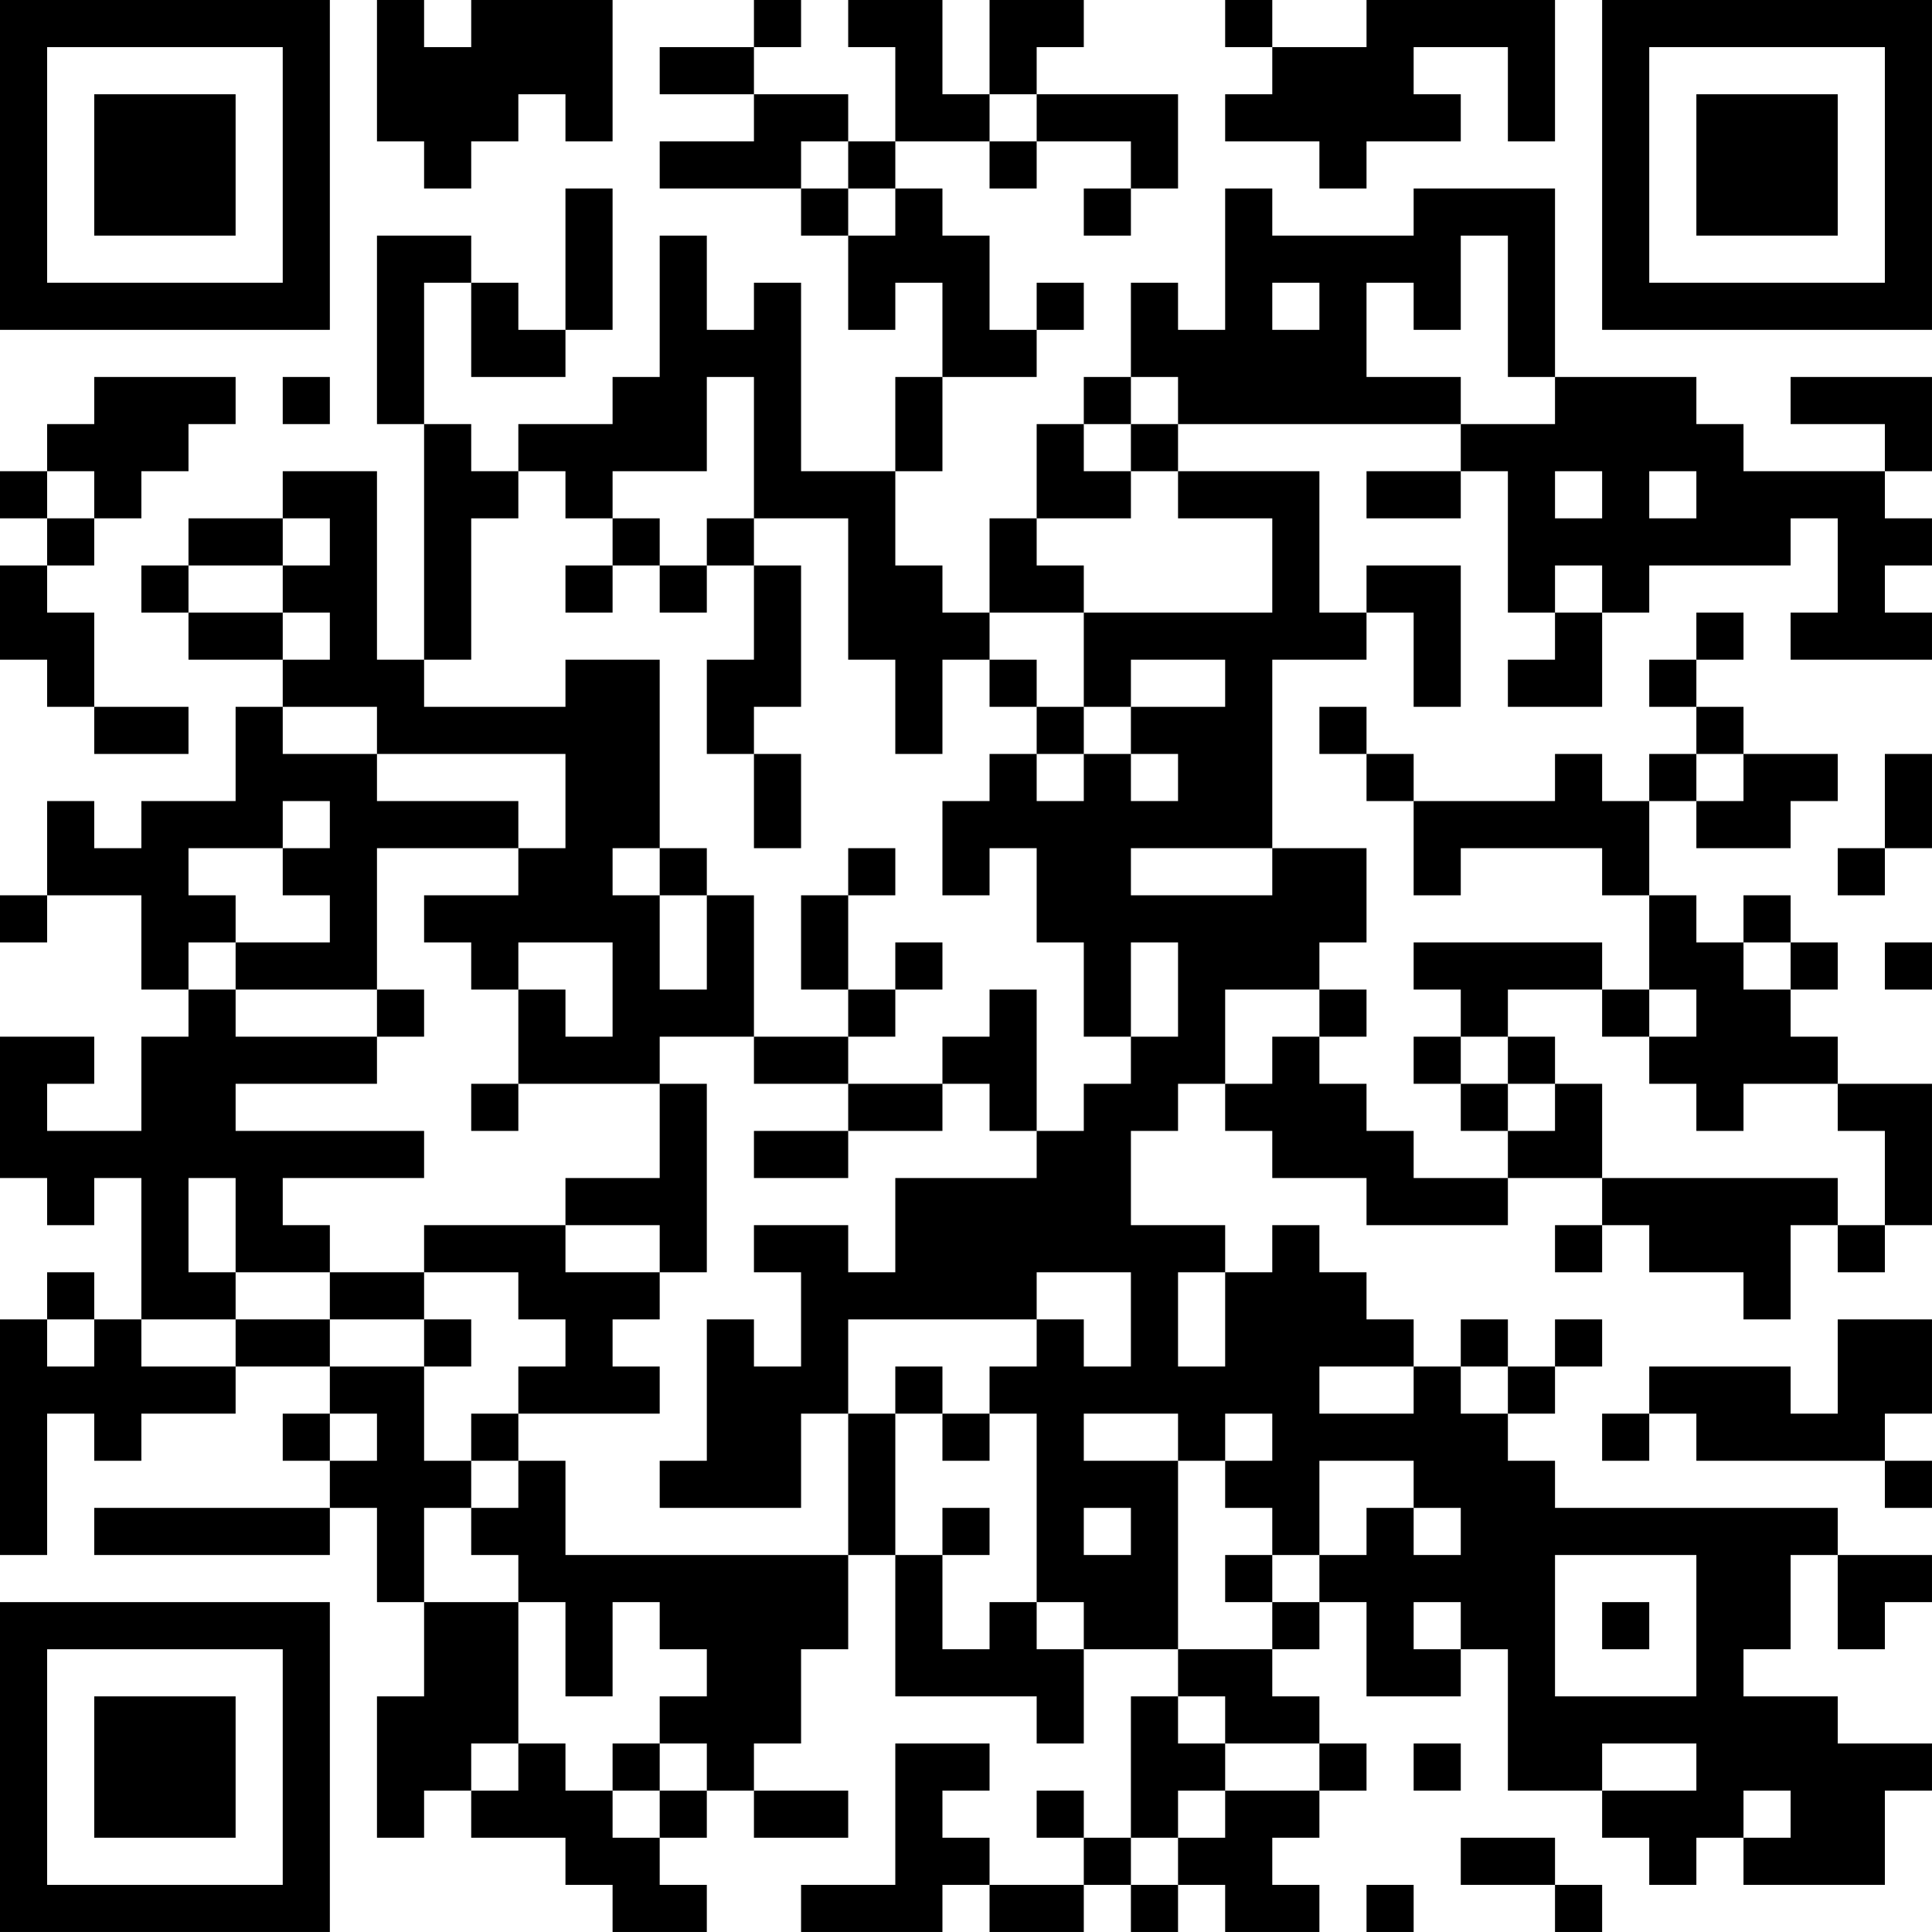 <?xml version="1.0" encoding="UTF-8"?>
<svg xmlns="http://www.w3.org/2000/svg" version="1.1" width="200" height="200" viewBox="0 0 200 200"><rect x="0" y="0" width="200" height="200" fill="#ffffff"/><g transform="scale(4.878)"><g transform="translate(0,0)"><path fill-rule="evenodd" d="M8 0L8 3L9 3L9 4L10 4L10 3L11 3L11 2L12 2L12 3L13 3L13 0L10 0L10 1L9 1L9 0ZM16 0L16 1L14 1L14 2L16 2L16 3L14 3L14 4L17 4L17 5L18 5L18 7L19 7L19 6L20 6L20 8L19 8L19 10L17 10L17 6L16 6L16 7L15 7L15 5L14 5L14 8L13 8L13 9L11 9L11 10L10 10L10 9L9 9L9 6L10 6L10 8L12 8L12 7L13 7L13 4L12 4L12 7L11 7L11 6L10 6L10 5L8 5L8 9L9 9L9 14L8 14L8 10L6 10L6 11L4 11L4 12L3 12L3 13L4 13L4 14L6 14L6 15L5 15L5 17L3 17L3 18L2 18L2 17L1 17L1 19L0 19L0 20L1 20L1 19L3 19L3 21L4 21L4 22L3 22L3 24L1 24L1 23L2 23L2 22L0 22L0 25L1 25L1 26L2 26L2 25L3 25L3 28L2 28L2 27L1 27L1 28L0 28L0 33L1 33L1 30L2 30L2 31L3 31L3 30L5 30L5 29L7 29L7 30L6 30L6 31L7 31L7 32L2 32L2 33L7 33L7 32L8 32L8 34L9 34L9 36L8 36L8 39L9 39L9 38L10 38L10 39L12 39L12 40L13 40L13 41L15 41L15 40L14 40L14 39L15 39L15 38L16 38L16 39L18 39L18 38L16 38L16 37L17 37L17 35L18 35L18 33L19 33L19 36L22 36L22 37L23 37L23 35L25 35L25 36L24 36L24 39L23 39L23 38L22 38L22 39L23 39L23 40L21 40L21 39L20 39L20 38L21 38L21 37L19 37L19 40L17 40L17 41L20 41L20 40L21 40L21 41L23 41L23 40L24 40L24 41L25 41L25 40L26 40L26 41L28 41L28 40L27 40L27 39L28 39L28 38L29 38L29 37L28 37L28 36L27 36L27 35L28 35L28 34L29 34L29 36L31 36L31 35L32 35L32 38L34 38L34 39L35 39L35 40L36 40L36 39L37 39L37 40L40 40L40 38L41 38L41 37L39 37L39 36L37 36L37 35L38 35L38 33L39 33L39 35L40 35L40 34L41 34L41 33L39 33L39 32L33 32L33 31L32 31L32 30L33 30L33 29L34 29L34 28L33 28L33 29L32 29L32 28L31 28L31 29L30 29L30 28L29 28L29 27L28 27L28 26L27 26L27 27L26 27L26 26L24 26L24 24L25 24L25 23L26 23L26 24L27 24L27 25L29 25L29 26L32 26L32 25L34 25L34 26L33 26L33 27L34 27L34 26L35 26L35 27L37 27L37 28L38 28L38 26L39 26L39 27L40 27L40 26L41 26L41 23L39 23L39 22L38 22L38 21L39 21L39 20L38 20L38 19L37 19L37 20L36 20L36 19L35 19L35 17L36 17L36 18L38 18L38 17L39 17L39 16L37 16L37 15L36 15L36 14L37 14L37 13L36 13L36 14L35 14L35 15L36 15L36 16L35 16L35 17L34 17L34 16L33 16L33 17L30 17L30 16L29 16L29 15L28 15L28 16L29 16L29 17L30 17L30 19L31 19L31 18L34 18L34 19L35 19L35 21L34 21L34 20L30 20L30 21L31 21L31 22L30 22L30 23L31 23L31 24L32 24L32 25L30 25L30 24L29 24L29 23L28 23L28 22L29 22L29 21L28 21L28 20L29 20L29 18L27 18L27 14L29 14L29 13L30 13L30 15L31 15L31 12L29 12L29 13L28 13L28 10L25 10L25 9L31 9L31 10L29 10L29 11L31 11L31 10L32 10L32 13L33 13L33 14L32 14L32 15L34 15L34 13L35 13L35 12L38 12L38 11L39 11L39 13L38 13L38 14L41 14L41 13L40 13L40 12L41 12L41 11L40 11L40 10L41 10L41 8L38 8L38 9L40 9L40 10L37 10L37 9L36 9L36 8L33 8L33 4L30 4L30 5L27 5L27 4L26 4L26 7L25 7L25 6L24 6L24 8L23 8L23 9L22 9L22 11L21 11L21 13L20 13L20 12L19 12L19 10L20 10L20 8L22 8L22 7L23 7L23 6L22 6L22 7L21 7L21 5L20 5L20 4L19 4L19 3L21 3L21 4L22 4L22 3L24 3L24 4L23 4L23 5L24 5L24 4L25 4L25 2L22 2L22 1L23 1L23 0L21 0L21 2L20 2L20 0L18 0L18 1L19 1L19 3L18 3L18 2L16 2L16 1L17 1L17 0ZM26 0L26 1L27 1L27 2L26 2L26 3L28 3L28 4L29 4L29 3L31 3L31 2L30 2L30 1L32 1L32 3L33 3L33 0L29 0L29 1L27 1L27 0ZM21 2L21 3L22 3L22 2ZM17 3L17 4L18 4L18 5L19 5L19 4L18 4L18 3ZM31 5L31 7L30 7L30 6L29 6L29 8L31 8L31 9L33 9L33 8L32 8L32 5ZM27 6L27 7L28 7L28 6ZM2 8L2 9L1 9L1 10L0 10L0 11L1 11L1 12L0 12L0 14L1 14L1 15L2 15L2 16L4 16L4 15L2 15L2 13L1 13L1 12L2 12L2 11L3 11L3 10L4 10L4 9L5 9L5 8ZM6 8L6 9L7 9L7 8ZM15 8L15 10L13 10L13 11L12 11L12 10L11 10L11 11L10 11L10 14L9 14L9 15L12 15L12 14L14 14L14 18L13 18L13 19L14 19L14 21L15 21L15 19L16 19L16 22L14 22L14 23L11 23L11 21L12 21L12 22L13 22L13 20L11 20L11 21L10 21L10 20L9 20L9 19L11 19L11 18L12 18L12 16L8 16L8 15L6 15L6 16L8 16L8 17L11 17L11 18L8 18L8 21L5 21L5 20L7 20L7 19L6 19L6 18L7 18L7 17L6 17L6 18L4 18L4 19L5 19L5 20L4 20L4 21L5 21L5 22L8 22L8 23L5 23L5 24L9 24L9 25L6 25L6 26L7 26L7 27L5 27L5 25L4 25L4 27L5 27L5 28L3 28L3 29L5 29L5 28L7 28L7 29L9 29L9 31L10 31L10 32L9 32L9 34L11 34L11 37L10 37L10 38L11 38L11 37L12 37L12 38L13 38L13 39L14 39L14 38L15 38L15 37L14 37L14 36L15 36L15 35L14 35L14 34L13 34L13 36L12 36L12 34L11 34L11 33L10 33L10 32L11 32L11 31L12 31L12 33L18 33L18 30L19 30L19 33L20 33L20 35L21 35L21 34L22 34L22 35L23 35L23 34L22 34L22 30L21 30L21 29L22 29L22 28L23 28L23 29L24 29L24 27L22 27L22 28L18 28L18 30L17 30L17 32L14 32L14 31L15 31L15 28L16 28L16 29L17 29L17 27L16 27L16 26L18 26L18 27L19 27L19 25L22 25L22 24L23 24L23 23L24 23L24 22L25 22L25 20L24 20L24 22L23 22L23 20L22 20L22 18L21 18L21 19L20 19L20 17L21 17L21 16L22 16L22 17L23 17L23 16L24 16L24 17L25 17L25 16L24 16L24 15L26 15L26 14L24 14L24 15L23 15L23 13L27 13L27 11L25 11L25 10L24 10L24 9L25 9L25 8L24 8L24 9L23 9L23 10L24 10L24 11L22 11L22 12L23 12L23 13L21 13L21 14L20 14L20 16L19 16L19 14L18 14L18 11L16 11L16 8ZM1 10L1 11L2 11L2 10ZM33 10L33 11L34 11L34 10ZM35 10L35 11L36 11L36 10ZM6 11L6 12L4 12L4 13L6 13L6 14L7 14L7 13L6 13L6 12L7 12L7 11ZM13 11L13 12L12 12L12 13L13 13L13 12L14 12L14 13L15 13L15 12L16 12L16 14L15 14L15 16L16 16L16 18L17 18L17 16L16 16L16 15L17 15L17 12L16 12L16 11L15 11L15 12L14 12L14 11ZM33 12L33 13L34 13L34 12ZM21 14L21 15L22 15L22 16L23 16L23 15L22 15L22 14ZM36 16L36 17L37 17L37 16ZM40 16L40 18L39 18L39 19L40 19L40 18L41 18L41 16ZM14 18L14 19L15 19L15 18ZM18 18L18 19L17 19L17 21L18 21L18 22L16 22L16 23L18 23L18 24L16 24L16 25L18 25L18 24L20 24L20 23L21 23L21 24L22 24L22 21L21 21L21 22L20 22L20 23L18 23L18 22L19 22L19 21L20 21L20 20L19 20L19 21L18 21L18 19L19 19L19 18ZM24 18L24 19L27 19L27 18ZM37 20L37 21L38 21L38 20ZM40 20L40 21L41 21L41 20ZM8 21L8 22L9 22L9 21ZM26 21L26 23L27 23L27 22L28 22L28 21ZM32 21L32 22L31 22L31 23L32 23L32 24L33 24L33 23L34 23L34 25L39 25L39 26L40 26L40 24L39 24L39 23L37 23L37 24L36 24L36 23L35 23L35 22L36 22L36 21L35 21L35 22L34 22L34 21ZM32 22L32 23L33 23L33 22ZM10 23L10 24L11 24L11 23ZM14 23L14 25L12 25L12 26L9 26L9 27L7 27L7 28L9 28L9 29L10 29L10 28L9 28L9 27L11 27L11 28L12 28L12 29L11 29L11 30L10 30L10 31L11 31L11 30L14 30L14 29L13 29L13 28L14 28L14 27L15 27L15 23ZM12 26L12 27L14 27L14 26ZM25 27L25 29L26 29L26 27ZM1 28L1 29L2 29L2 28ZM39 28L39 30L38 30L38 29L35 29L35 30L34 30L34 31L35 31L35 30L36 30L36 31L40 31L40 32L41 32L41 31L40 31L40 30L41 30L41 28ZM19 29L19 30L20 30L20 31L21 31L21 30L20 30L20 29ZM28 29L28 30L30 30L30 29ZM31 29L31 30L32 30L32 29ZM7 30L7 31L8 31L8 30ZM23 30L23 31L25 31L25 35L27 35L27 34L28 34L28 33L29 33L29 32L30 32L30 33L31 33L31 32L30 32L30 31L28 31L28 33L27 33L27 32L26 32L26 31L27 31L27 30L26 30L26 31L25 31L25 30ZM20 32L20 33L21 33L21 32ZM23 32L23 33L24 33L24 32ZM26 33L26 34L27 34L27 33ZM33 33L33 36L36 36L36 33ZM30 34L30 35L31 35L31 34ZM34 34L34 35L35 35L35 34ZM25 36L25 37L26 37L26 38L25 38L25 39L24 39L24 40L25 40L25 39L26 39L26 38L28 38L28 37L26 37L26 36ZM13 37L13 38L14 38L14 37ZM30 37L30 38L31 38L31 37ZM34 37L34 38L36 38L36 37ZM37 38L37 39L38 39L38 38ZM31 39L31 40L33 40L33 41L34 41L34 40L33 40L33 39ZM29 40L29 41L30 41L30 40ZM0 0L0 7L7 7L7 0ZM1 1L1 6L6 6L6 1ZM2 2L2 5L5 5L5 2ZM34 0L34 7L41 7L41 0ZM35 1L35 6L40 6L40 1ZM36 2L36 5L39 5L39 2ZM0 34L0 41L7 41L7 34ZM1 35L1 40L6 40L6 35ZM2 36L2 39L5 39L5 36Z" fill="#000000"/></g></g></svg>
